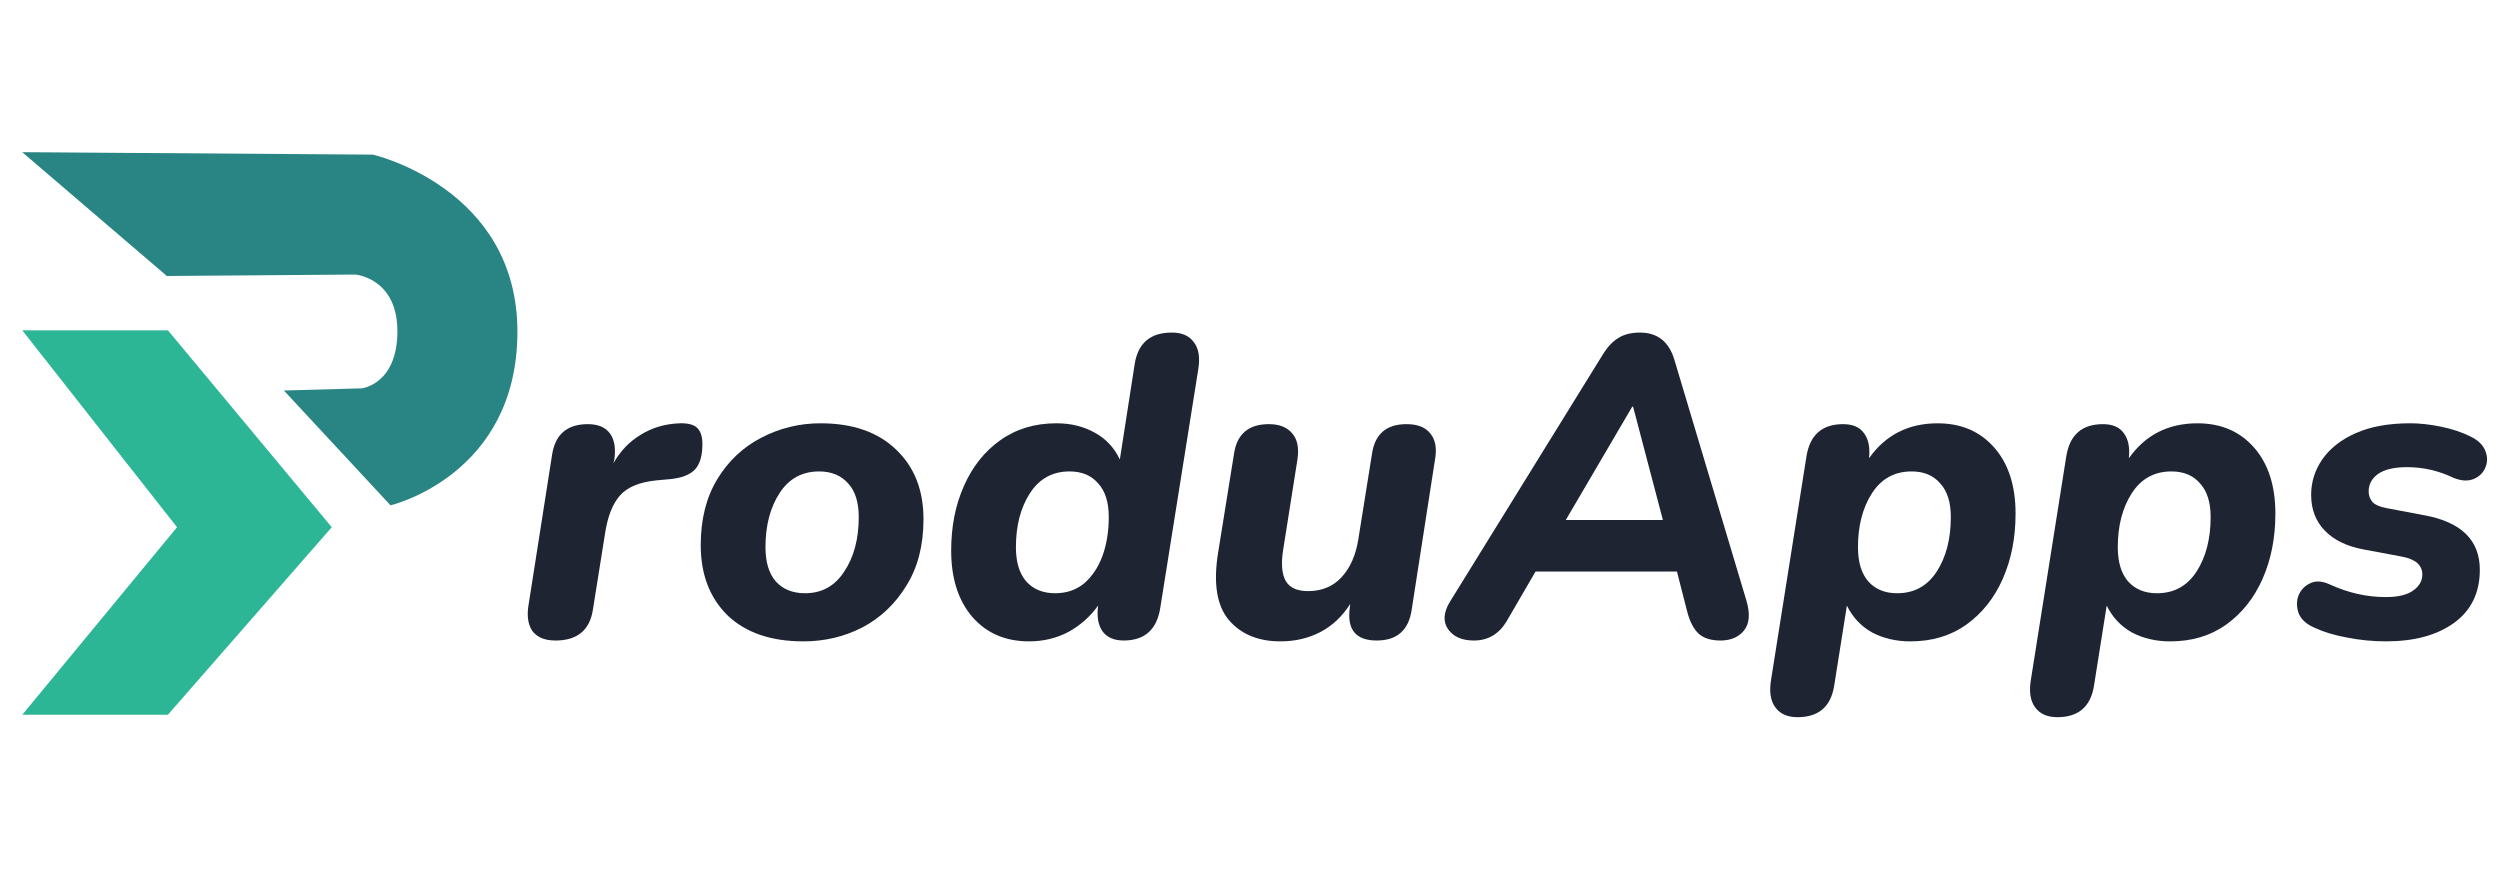<svg width="360" height="128" xmlns="http://www.w3.org/2000/svg" xmlns:undefined="http://www.inkscape.org/namespaces/inkscape" version="1.1">
    <defs id="defs1131">
        <rect x="-36.94" y="16.202" width="434.203" height="103.042" id="rect8686" />
    </defs>
    <g transform="matrix(1.047,0,0,1.104,-0.149,-2.279)" fill="none" fill-rule="evenodd" id="g1125">
        <g id="svg_2" transform="matrix(0.144,0,0,0.156,0.464,18.481)">
            <path id="path19" fill="#288584" d="m19,22l138.115,103.526l179.999,-1.197c0,0 40.203,2.802 40.203,47.368c0,44.566 -34.103,47.773 -34.103,47.773l-74.313,1.798l101.84,95.994c0,0 121.214,-24.795 121.214,-145.188c0,-120.394 -138.068,-148.032 -138.068,-148.032l-334.888,-2.041l-0,-0z" />
            <g transform="matrix(2.385,0,0,2.227,59.624,361.77)" id="g1496">
                <g transform="matrix(0.729,0,0,0.704,155.673,-0.424)" id="Layer_1">
                    <title id="title2141">ProduApps</title>
                    <path fill="#2db696" d="m-151.874,-16.099l-85,-105l80,0l90,105l-90,100l-80,0l85,-100z" id="svg_1" strokeWidth="0" />
                </g>
            </g>
        </g>
    </g>
    <g>
        <g font-size="61.333px" font-family="Nunito" fill="#1f2433" id="text1985" aria-label="roduApps">
            <path id="path25379" d="m79.99,92.235q-2.269,0 -3.312,-1.349q-0.981,-1.411 -0.552,-3.864l3.373,-21.528q0.675,-4.416 5.152,-4.416q2.208,0 3.189,1.349q0.981,1.349 0.613,3.803l-0.123,0.491q1.472,-2.637 3.925,-4.109q2.453,-1.533 5.581,-1.656q1.84,-0.061 2.576,0.675q0.736,0.736 0.736,2.331q0,2.515 -1.104,3.68q-1.104,1.104 -3.496,1.349l-2.024,0.184q-3.68,0.368 -5.275,2.208q-1.533,1.779 -2.085,5.213l-1.779,11.163q-0.675,4.477 -5.397,4.477z" />
            <path id="path25381" d="m115.686,92.357q-6.992,0 -10.917,-3.741q-3.864,-3.803 -3.864,-10.12q0,-5.581 2.392,-9.507q2.392,-3.925 6.317,-5.949q3.987,-2.085 8.525,-2.085q6.992,0 10.917,3.803q3.925,3.741 3.925,9.997q0,5.643 -2.453,9.568q-2.392,3.925 -6.317,6.011q-3.925,2.024 -8.525,2.024zm0.245,-6.931q3.619,0 5.643,-3.128q2.085,-3.128 2.085,-7.851q0,-3.189 -1.533,-4.845q-1.533,-1.717 -4.171,-1.717q-3.68,0 -5.704,3.128q-2.024,3.128 -2.024,7.789q0,3.189 1.472,4.907q1.533,1.717 4.232,1.717z" />
            <path id="path25383" d="m148.193,92.357q-5.091,0 -8.157,-3.496q-3.067,-3.557 -3.067,-9.568q0,-5.213 1.84,-9.323q1.84,-4.171 5.213,-6.563q3.435,-2.453 8.096,-2.453q3.128,0 5.52,1.349q2.392,1.288 3.619,3.864l2.147,-13.8q0.736,-4.477 5.336,-4.477q2.208,0 3.189,1.411q1.043,1.349 0.613,3.925l-5.459,34.285q-0.736,4.723 -5.275,4.723q-2.085,0 -3.067,-1.349q-0.92,-1.349 -0.613,-3.68q-1.717,2.392 -4.293,3.803q-2.576,1.349 -5.643,1.349zm3.741,-6.931q2.453,0 4.171,-1.411q1.717,-1.472 2.637,-3.925q0.92,-2.515 0.92,-5.643q0,-3.189 -1.533,-4.845q-1.472,-1.717 -4.109,-1.717q-3.68,0 -5.704,3.128q-2.024,3.128 -2.024,7.789q0,3.189 1.472,4.907q1.533,1.717 4.171,1.717z" />
            <path id="path25385" d="m184.379,92.357q-4.784,0 -7.421,-3.067q-2.637,-3.128 -1.533,-9.813l2.269,-14.107q0.613,-4.293 5.029,-4.293q2.269,0 3.373,1.349q1.104,1.288 0.736,3.741l-2.085,13.187q-0.429,2.883 0.429,4.355q0.859,1.411 3.189,1.411q2.944,0 4.784,-1.963q1.901,-2.024 2.453,-5.52l1.963,-12.267q0.613,-4.293 4.968,-4.293q2.392,0 3.435,1.349q1.104,1.349 0.675,3.741l-3.373,21.712q-0.675,4.355 -5.029,4.355q-4.539,0 -3.864,-4.784l0.061,-0.491q-1.717,2.699 -4.293,4.048q-2.576,1.349 -5.765,1.349l0,0z" />
            <path id="path25387" d="m212.225,92.235q-2.515,0 -3.68,-1.595q-1.165,-1.656 0.245,-3.987l21.957,-35.512q1.043,-1.717 2.269,-2.453q1.227,-0.797 3.128,-0.797q3.803,0 4.968,3.925l10.365,34.653q0.859,2.883 -0.368,4.355q-1.165,1.411 -3.373,1.411q-2.024,0 -3.128,-0.981q-1.104,-1.043 -1.656,-3.189l-1.472,-5.765l-20.363,0l-4.171,7.176q-1.656,2.76 -4.723,2.76zm22.816,-33.672l-9.568,16.315l13.984,0l-4.293,-16.315l-0.123,0z" />
            <path id="path25389" d="m258.838,103.275q-2.147,0 -3.189,-1.411q-1.043,-1.411 -0.613,-3.987l5.091,-32.139q0.736,-4.661 5.275,-4.661q2.085,0 3.005,1.288q0.981,1.288 0.736,3.619q3.557,-5.029 9.875,-5.029q5.091,0 8.157,3.496q3.067,3.496 3.067,9.507q0,5.213 -1.84,9.384q-1.84,4.171 -5.275,6.624q-3.373,2.392 -8.035,2.392q-3.067,0 -5.52,-1.288q-2.392,-1.349 -3.619,-3.864l-1.84,11.592q-0.736,4.477 -5.275,4.477zm14.352,-17.848q3.68,0 5.704,-3.128q2.024,-3.128 2.024,-7.851q0,-3.189 -1.533,-4.845q-1.472,-1.717 -4.109,-1.717q-3.68,0 -5.704,3.128q-2.024,3.128 -2.024,7.789q0,3.189 1.472,4.907q1.533,1.717 4.171,1.717z" />
            <path id="path25391" d="m296.251,103.275q-2.147,0 -3.189,-1.411q-1.043,-1.411 -0.613,-3.987l5.091,-32.139q0.736,-4.661 5.275,-4.661q2.085,0 3.005,1.288q0.981,1.288 0.736,3.619q3.557,-5.029 9.875,-5.029q5.091,0 8.157,3.496q3.067,3.496 3.067,9.507q0,5.213 -1.84,9.384q-1.84,4.171 -5.275,6.624q-3.373,2.392 -8.035,2.392q-3.067,0 -5.52,-1.288q-2.392,-1.349 -3.619,-3.864l-1.84,11.592q-0.736,4.477 -5.275,4.477zm14.352,-17.848q3.68,0 5.704,-3.128q2.024,-3.128 2.024,-7.851q0,-3.189 -1.533,-4.845q-1.472,-1.717 -4.109,-1.717q-3.68,0 -5.704,3.128q-2.024,3.128 -2.024,7.789q0,3.189 1.472,4.907q1.533,1.717 4.171,1.717z" />
            <path id="path25393" d="m343.6,92.357q-2.883,0 -5.643,-0.552q-2.699,-0.491 -4.661,-1.411q-1.717,-0.736 -2.269,-2.024q-0.491,-1.349 -0.061,-2.576q0.491,-1.227 1.656,-1.779q1.165,-0.613 2.821,0.123q3.987,1.84 8.096,1.84q2.637,0 3.925,-0.92q1.349,-0.92 1.349,-2.331q0,-2.024 -2.944,-2.576l-5.581,-1.043q-3.557,-0.675 -5.52,-2.699q-1.963,-2.024 -1.963,-5.152q0,-2.76 1.595,-5.091q1.656,-2.392 4.845,-3.803q3.189,-1.411 7.851,-1.411q2.024,0 4.416,0.491q2.392,0.491 4.232,1.411q1.656,0.797 2.147,2.085q0.491,1.227 0,2.392q-0.491,1.165 -1.717,1.656q-1.227,0.491 -2.883,-0.184q-3.189,-1.533 -6.685,-1.533q-2.76,0 -4.171,0.981q-1.349,0.981 -1.349,2.515q0,0.859 0.552,1.533q0.613,0.613 1.963,0.859l5.52,1.043q7.973,1.472 7.973,7.851q0,4.968 -3.741,7.667q-3.68,2.637 -9.752,2.637l-0,0z" />
        </g>
    </g>
</svg>